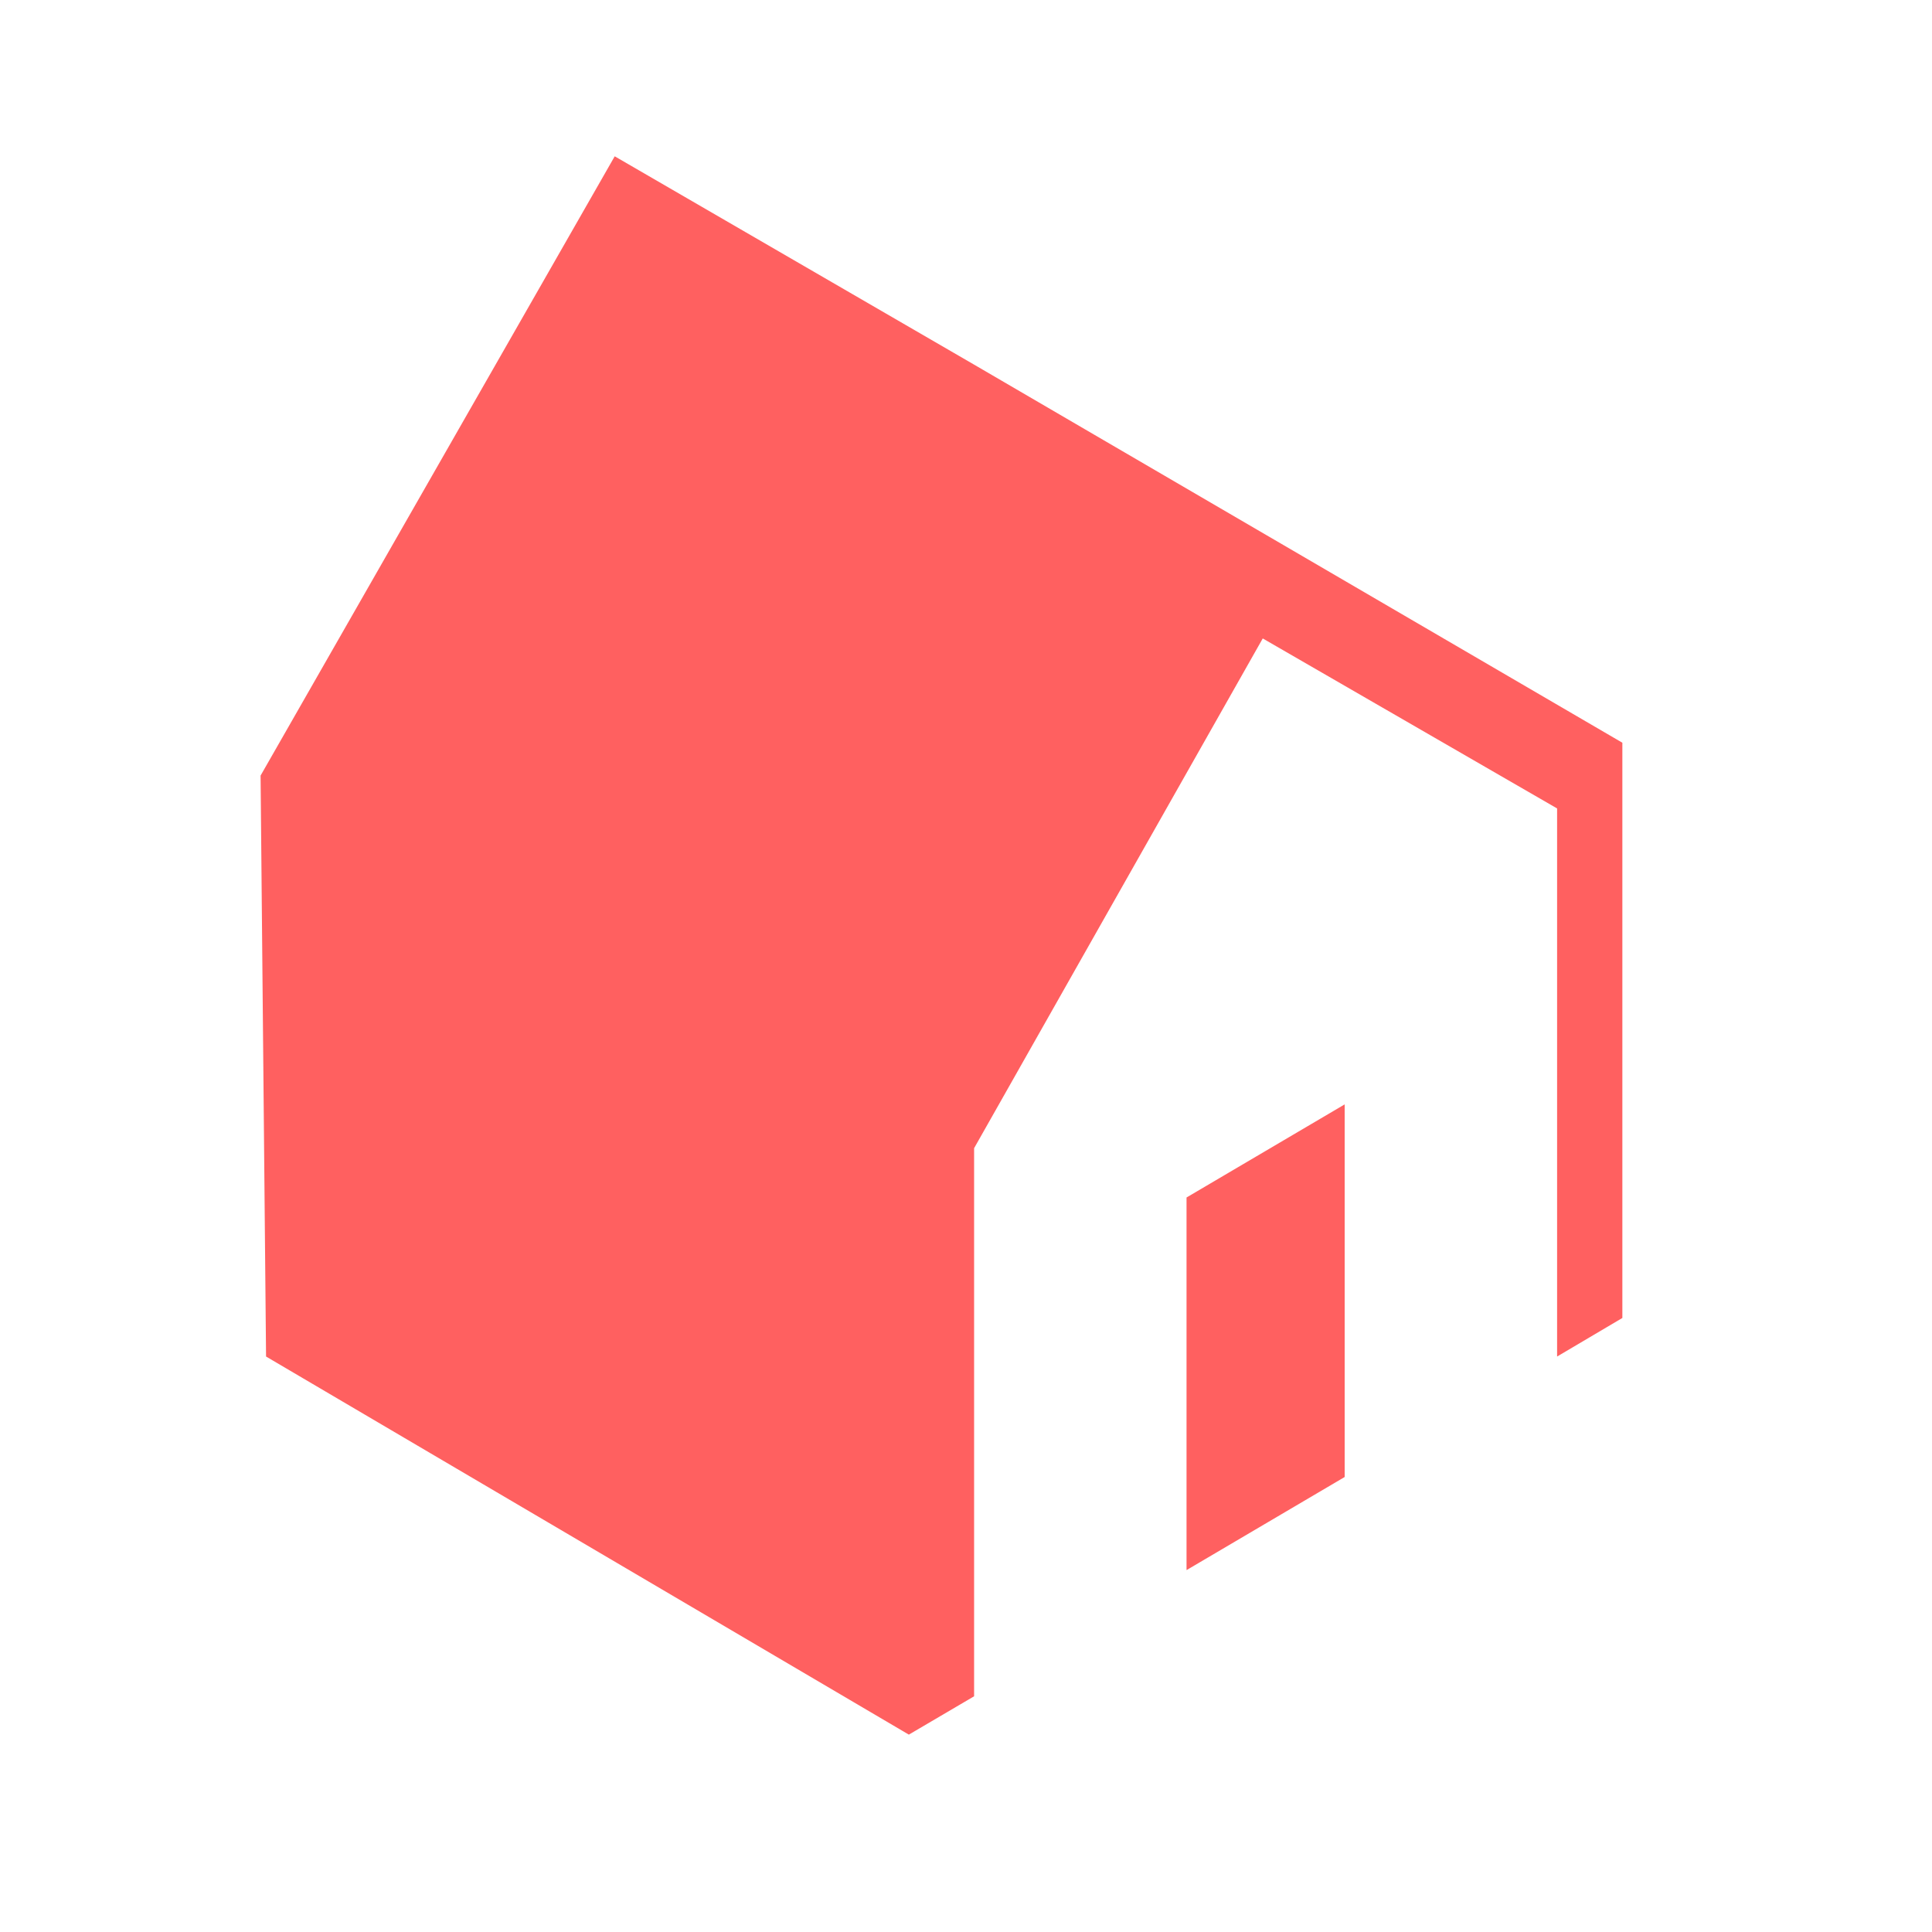 <?xml version="1.0" encoding="UTF-8" standalone="no"?>
<svg
   xmlns:dc="http://purl.org/dc/elements/1.1/"
   xmlns:cc="http://creativecommons.org/ns#"
   xmlns:rdf="http://www.w3.org/1999/02/22-rdf-syntax-ns#"
   xmlns:svg="http://www.w3.org/2000/svg"
   xmlns="http://www.w3.org/2000/svg"
   xmlns:sodipodi="http://sodipodi.sourceforge.net/DTD/sodipodi-0.dtd"
   xmlns:inkscape="http://www.inkscape.org/namespaces/inkscape"
   width="32"
   height="32"
   viewBox="0 0 8.467 8.467"
   version="1.1"
   id="svg858"
   inkscape:version="1.0.1 (3bc2e813f5, 2020-09-07)"
   sodipodi:docname="favicon.svg">
  <defs
     id="defs852" />
  <sodipodi:namedview
     id="base"
     pagecolor="#ffffff"
     bordercolor="#666666"
     borderopacity="1.0"
     inkscape:pageopacity="0.0"
     inkscape:pageshadow="2"
     inkscape:zoom="15.839192"
     inkscape:cx="36.715993"
     inkscape:cy="20.010513"
     inkscape:document-units="mm"
     inkscape:current-layer="layer1"
     inkscape:document-rotation="0"
     showgrid="false"
     units="px"
     inkscape:window-width="2400"
     inkscape:window-height="1271"
     inkscape:window-x="2391"
     inkscape:window-y="-9"
     inkscape:window-maximized="1" />
  <g
     inkscape:label="Calque 1"
     inkscape:groupmode="layer"
     id="layer1">
    <path
       d="M 5.2,5.248 V 6.881 L 5.893,6.473 V 4.84 Z"
       id="path8"
       style="stroke-width:0.13;fill:#ff6060;fill-opacity:1" />
    <path
       d="M 7.11,3.255 4.269,1.598 2.694,0.685 1.142,3.399 1.166,5.945 3.983,7.602 4.269,7.434 V 5.032 L 5.534,2.798 6.824,3.543 V 5.945 L 7.11,5.776 Z"
       id="path10"
       style="stroke-width:0.13;fill:#ff6060;fill-opacity:1" />
  </g>
</svg>
